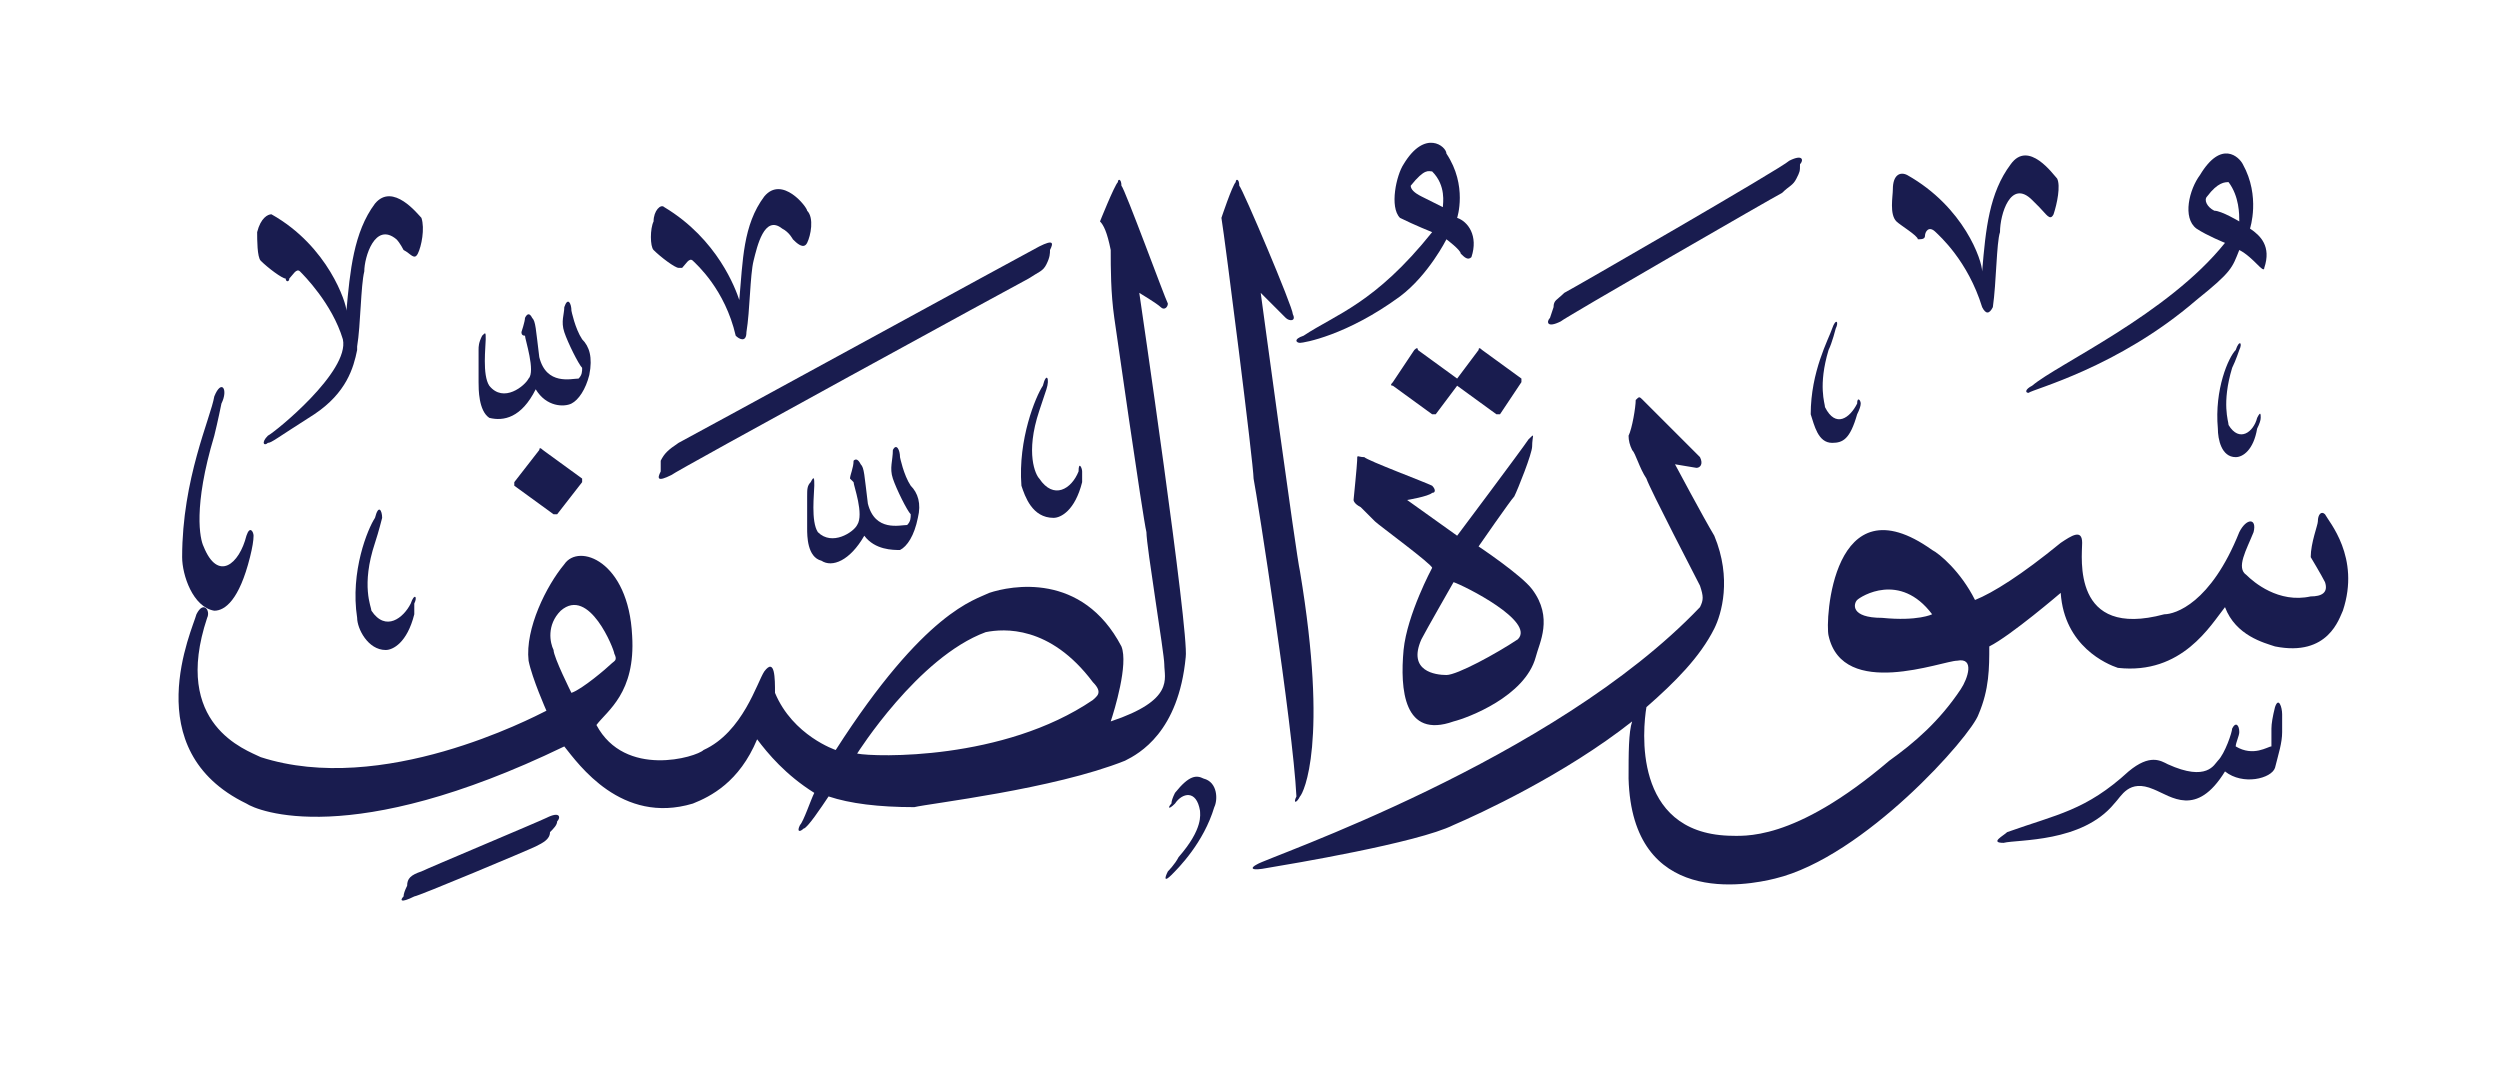 <svg version="1.2" xmlns="http://www.w3.org/2000/svg" viewBox="0 0 70 30" width="70" height="30">
	<title>New Project</title>
	<style>
		.s0 { fill: #191c4f } 
	</style>
	<g id="الصف">
		<path id="&lt;Path&gt;" class="s0" d="m15.6 23c0 0.1-0.1 0.2-0.2 0.3 0 0.2-0.2 0.3-0.4 0.4-0.2 0.1-3.3 1.4-3.4 1.4-0.4 0.2-0.4 0.1-0.3 0q0-0.1 0.1-0.3c0-0.2 0.1-0.3 0.4-0.4 0.2-0.1 3.3-1.4 3.5-1.5 0.4-0.2 0.4 0 0.3 0.1z"/>
		<path id="&lt;Path&gt;" class="s0" d="m33.7 21.8c0.4 0.1 0.4 0.6 0.3 0.8-0.3 1-1 1.7-1.2 1.9-0.2 0.2-0.2 0.1-0.1-0.1 0 0 0.2-0.2 0.3-0.4 0.7-0.8 0.6-1.2 0.6-1.3-0.1-0.6-0.5-0.5-0.7-0.2-0.2 0.2-0.2 0.1-0.1 0q0-0.1 0.1-0.3c0.4-0.5 0.6-0.5 0.8-0.4z"/>
		<path id="&lt;Path&gt;" class="s0" d="m63.9 20c0 0 0 0.3 0 0.5 0 0.3-0.1 0.6-0.2 1-0.1 0.3-0.9 0.5-1.4 0.1-0.8 1.3-1.5 0.7-2 0.5-0.7-0.3-0.9 0.2-1.1 0.4-0.9 1.1-2.7 1-3.1 1.1-0.4 0 0-0.2 0.1-0.3 1.4-0.5 2.2-0.6 3.4-1.7 0.6-0.5 0.9-0.3 1.1-0.2 1.1 0.5 1.3 0 1.4-0.1 0.2-0.2 0.4-0.8 0.4-0.9 0.1-0.2 0.2-0.1 0.2 0.1 0 0.1-0.1 0.3-0.1 0.4 0.5 0.3 0.9 0 1 0 0 0 0-0.4 0-0.5q0-0.2 0.1-0.6c0.1-0.3 0.2 0 0.2 0.2z"/>
		<path id="&lt;Path&gt;" class="s0" d="m10.7 14.5c0 0-0.1 0.4-0.2 0.7-0.4 1.2-0.1 1.8-0.1 1.9 0.4 0.6 0.9 0.2 1.1-0.2 0.1-0.3 0.2-0.2 0.1 0q0 0.1 0 0.3c-0.2 0.8-0.6 1-0.8 1-0.5 0-0.8-0.6-0.8-0.9-0.2-1.3 0.3-2.5 0.5-2.8 0.1-0.4 0.2-0.2 0.2 0z"/>
		<path id="&lt;Path&gt;" class="s0" d="m25.2 12.8c0 0 0.1 0.5 0.3 0.8 0.2 0.2 0.3 0.5 0.2 0.9-0.1 0.5-0.3 0.8-0.5 0.9-0.2 0-0.7 0-1-0.4-0.4 0.7-0.9 0.9-1.2 0.7-0.4-0.1-0.4-0.7-0.4-0.9 0-0.2 0-0.8 0-0.9 0-0.2 0-0.3 0.1-0.4 0.1-0.2 0.1-0.1 0.1 0.1 0 0.2-0.1 1 0.1 1.3 0.4 0.4 1 0 1.1-0.2 0.2-0.3-0.1-1.1-0.1-1.2q-0.1-0.1-0.1-0.1c0-0.1 0.1-0.3 0.1-0.5q0.1-0.1 0.2 0.1c0.1 0.1 0.1 0.3 0.2 1.1 0.2 0.8 0.9 0.6 1.1 0.6 0.1-0.1 0.1-0.2 0.1-0.3-0.1-0.1-0.4-0.7-0.5-1-0.1-0.3 0-0.5 0-0.8 0.1-0.2 0.2 0 0.2 0.2z"/>
		<path id="&lt;Path&gt;" class="s0" d="m15.2 12.6l1.1 0.8q0 0 0 0.1l-0.7 0.9q0 0-0.1 0l-1.1-0.8q0-0.1 0-0.1l0.7-0.9q0-0.1 0.1 0z"/>
		<path id="&lt;Compound Path&gt;" fill-rule="evenodd" class="s0" d="m43 18.4c-0.3 1.1-1.9 1.7-2.3 1.8-1.4 0.5-1.5-0.9-1.4-2 0.1-1 0.8-2.3 0.8-2.3 0-0.1-1.5-1.2-1.6-1.3-0.2-0.2-0.3-0.3-0.4-0.4-0.2-0.1-0.2-0.2-0.2-0.2 0 0 0.1-1 0.1-1.1 0-0.2 0-0.1 0.2-0.1 0.1 0.1 1.7 0.7 1.9 0.8 0.1 0.1 0.1 0.2 0 0.2-0.1 0.1-0.7 0.2-0.7 0.2l1.4 1c0 0 1.8-2.4 2-2.7 0.2-0.2 0.1-0.1 0.1 0.2 0 0.2-0.4 1.2-0.5 1.4-0.1 0.1-1 1.4-1 1.4 0 0 1.2 0.8 1.5 1.2 0.6 0.8 0.2 1.5 0.1 1.9zm-2.3-2.1c0 0-0.8 1.4-0.9 1.6-0.4 0.9 0.4 1 0.7 1 0.3 0 1.4-0.6 2-1 0.5-0.5-1.5-1.5-1.8-1.6z"/>
		<path id="&lt;Compound Path&gt;" fill-rule="evenodd" class="s0" d="m65.6 17.1c-0.1 0.2-0.4 1.3-1.9 1-0.3-0.1-1.1-0.3-1.4-1.1-0.4 0.5-1.2 1.9-3 1.7-0.3-0.1-1.5-0.6-1.6-2.1 0 0-1.4 1.2-2 1.5 0 0.6 0 1.2-0.3 1.9-0.2 0.6-3.2 4-5.7 4.6-0.8 0.2-4 0.8-4.1-2.8 0-0.7 0-1.3 0.1-1.6-1.9 1.5-4.3 2.6-5 2.9-1 0.5-4.6 1.1-5.2 1.2-0.5 0.1-0.5 0-0.3-0.1 0.3-0.2 8.3-2.9 12.4-7.2 0.1-0.2 0.1-0.3 0-0.6-0.1-0.2-1.4-2.7-1.5-3-0.2-0.3-0.3-0.7-0.4-0.8q-0.1-0.2-0.1-0.4c0.1-0.2 0.2-0.8 0.2-1 0.1-0.1 0.1-0.1 0.2 0 0.1 0.1 1.4 1.4 1.6 1.6 0.1 0.2 0 0.3-0.1 0.3 0 0-0.6-0.1-0.6-0.1 0 0 0.8 1.5 1.1 2 0.5 1.2 0.2 2.2 0 2.6-0.4 0.8-1.1 1.5-1.9 2.2-0.1 0.6-0.4 3.5 2.3 3.6 0.4 0 1.8 0.2 4.5-2.1 0.7-0.5 1.4-1.1 2-2 0.2-0.3 0.4-0.9-0.1-0.8-0.4 0-3.2 1.1-3.6-0.7-0.1-0.4 0.1-4.4 2.9-2.4 0.2 0.1 0.8 0.6 1.2 1.4 0.5-0.2 1.3-0.7 2.4-1.6 0.3-0.2 0.6-0.4 0.6 0 0 0.4-0.3 2.7 2.3 2 0.3 0 1.3-0.3 2.1-2.3 0.2-0.4 0.5-0.4 0.4 0-0.2 0.5-0.5 1-0.2 1.2 0.2 0.2 0.9 0.8 1.8 0.6 0.3 0 0.5-0.1 0.4-0.4-0.1-0.2-0.4-0.7-0.4-0.7 0-0.4 0.2-0.9 0.2-1 0-0.2 0.1-0.3 0.2-0.2 0.1 0.2 1 1.2 0.5 2.7zm-11.5 0.1c-0.9-1.2-2-0.5-2.1-0.4-0.1 0.1-0.2 0.5 0.7 0.5 1 0.1 1.4-0.1 1.4-0.1z"/>
		<path id="&lt;Path&gt;" class="s0" d="m6.2 11.3c0 0-0.1 0.5-0.2 0.9-0.6 2-0.4 2.9-0.3 3.1 0.4 1 1 0.5 1.2-0.3 0.1-0.3 0.2-0.1 0.2 0q0 0.2-0.1 0.6c-0.3 1.2-0.7 1.5-1 1.5-0.6-0.1-0.9-1-0.9-1.5 0-2.2 0.8-3.9 0.9-4.5 0.2-0.5 0.4-0.2 0.2 0.2z"/>
		<path id="&lt;Path&gt;" class="s0" d="m29.3 10.9c0 0-0.1 0.3-0.2 0.6-0.4 1.2-0.1 1.8 0 1.9 0.4 0.6 0.9 0.3 1.1-0.2 0-0.3 0.1-0.1 0.1 0q0 0.1 0 0.3c-0.2 0.8-0.6 1-0.8 1-0.6 0-0.8-0.6-0.9-0.9-0.1-1.3 0.4-2.5 0.6-2.8 0.1-0.4 0.2-0.2 0.1 0.1z"/>
		<path id="&lt;Path&gt;" class="s0" d="m41.5 9.8l1.1 0.8q0 0 0 0.1l-0.6 0.9q-0.1 0-0.1 0l-1.1-0.8-0.6 0.8q-0.1 0-0.1 0l-1.1-0.8q-0.1 0 0-0.1l0.6-0.9q0.1-0.1 0.1 0l1.1 0.8 0.6-0.8q0-0.1 0.1 0z"/>
		<path id="&lt;Path&gt;" class="s0" d="m62.7 9.8c0 0-0.1 0.3-0.2 0.5-0.3 1-0.1 1.5-0.1 1.6 0.3 0.5 0.7 0.2 0.8-0.2 0.1-0.2 0.1-0.1 0.1 0q0 0.1-0.1 0.3c-0.1 0.6-0.4 0.8-0.6 0.8-0.4 0-0.5-0.5-0.5-0.8-0.1-1.1 0.3-2 0.5-2.2 0.1-0.3 0.2-0.2 0.1 0z"/>
		<path id="&lt;Path&gt;" class="s0" d="m51.4 9.2c0 0-0.1 0.4-0.2 0.6-0.3 1-0.1 1.5-0.1 1.6 0.3 0.6 0.7 0.3 0.9-0.1 0-0.2 0.1-0.1 0.1 0q0 0.1-0.1 0.3c-0.2 0.7-0.4 0.8-0.7 0.8-0.4 0-0.5-0.5-0.6-0.8 0-1.2 0.5-2.1 0.6-2.4 0.1-0.3 0.2-0.2 0.1 0z"/>
		<path id="&lt;Path&gt;" class="s0" d="m16 8.7c0 0 0.1 0.5 0.3 0.8 0.2 0.2 0.3 0.5 0.2 1-0.1 0.4-0.3 0.7-0.5 0.8-0.2 0.1-0.7 0.1-1-0.4-0.4 0.8-0.9 0.9-1.3 0.8-0.3-0.2-0.3-0.8-0.3-1 0-0.2 0-0.8 0-0.9 0-0.1 0-0.2 0.1-0.4 0.1-0.1 0.1-0.1 0.1 0.1 0 0.2-0.1 1 0.1 1.3 0.4 0.5 1 0 1.1-0.2 0.2-0.2-0.1-1.1-0.1-1.2q-0.1 0-0.1-0.1c0 0 0.1-0.3 0.1-0.4q0.1-0.2 0.2 0c0.1 0.1 0.1 0.3 0.2 1.1 0.2 0.8 0.9 0.6 1.1 0.6 0.1-0.1 0.1-0.2 0.1-0.3-0.1-0.1-0.4-0.7-0.5-1-0.1-0.3 0-0.5 0-0.7 0.1-0.3 0.2-0.1 0.2 0.1z"/>
		<path id="&lt;Path&gt;" class="s0" d="m29.4 7c0 0.1 0 0.2-0.1 0.4-0.1 0.2-0.2 0.2-0.5 0.4-0.2 0.1-9.9 5.4-10 5.5-0.4 0.2-0.4 0.1-0.3-0.1q0 0 0-0.3c0.1-0.2 0.2-0.3 0.5-0.5 0.2-0.1 9.9-5.4 10.1-5.5 0.4-0.2 0.4-0.1 0.3 0.1z"/>
		<path id="&lt;Path&gt;" class="s0" d="m11.8 6.1c0.1 0.3 0 0.8-0.1 1-0.1 0.2-0.2 0-0.4-0.1 0 0-0.1-0.2-0.2-0.3-0.6-0.5-0.9 0.5-0.9 0.9-0.1 0.4-0.1 1.5-0.2 2.1q0 0.1 0 0.1c-0.1 0.5-0.3 1.2-1.2 1.8-1.1 0.7-1.2 0.8-1.3 0.8-0.1 0.1-0.2 0 0-0.2 0.2-0.1 2.3-1.8 2.1-2.7-0.3-1-1.1-1.8-1.2-1.9-0.1-0.1-0.2 0.1-0.3 0.2 0 0.1-0.1 0.1-0.1 0-0.1 0-0.5-0.3-0.7-0.5-0.1-0.1-0.1-0.6-0.1-0.8 0.1-0.4 0.3-0.5 0.4-0.5 1.6 0.9 2.1 2.5 2.1 2.7 0.1-1.1 0.2-2.2 0.8-3 0.5-0.6 1.2 0.3 1.3 0.4z"/>
		<path id="&lt;Path&gt;" class="s0" d="m22.6 5.9c0.2 0.2 0.1 0.7 0 0.9-0.1 0.2-0.3 0-0.4-0.1 0 0-0.1-0.2-0.3-0.3-0.5-0.4-0.7 0.5-0.8 0.9-0.1 0.4-0.1 1.4-0.2 2 0 0.3-0.2 0.2-0.3 0.1-0.3-1.3-1.1-2-1.2-2.1-0.1-0.1-0.2 0.1-0.3 0.2 0 0-0.1 0-0.1 0-0.1 0-0.5-0.3-0.7-0.5-0.1-0.1-0.1-0.6 0-0.8 0-0.3 0.2-0.5 0.3-0.4 1.5 0.9 2 2.3 2.1 2.6 0.1-1.1 0.1-2.1 0.7-2.9 0.5-0.6 1.2 0.3 1.2 0.4z"/>
		<path id="&lt;Compound Path&gt;" fill-rule="evenodd" class="s0" d="m33.2 18.4c-0.2 2.1-1.3 2.7-1.7 2.9-2 0.8-5.5 1.2-5.9 1.3-1 0-1.8-0.1-2.4-0.3-0.2 0.3-0.6 0.9-0.7 0.9-0.1 0.1-0.2 0.1-0.1-0.1 0.1-0.1 0.3-0.7 0.4-0.9-0.8-0.5-1.3-1.1-1.6-1.5-0.5 1.2-1.3 1.6-1.8 1.8-2 0.6-3.2-1.1-3.6-1.6-6 2.9-8.6 1.8-8.9 1.6-3.1-1.5-1.5-4.9-1.4-5.3 0.2-0.4 0.4-0.1 0.3 0.1-1 3 1.1 3.7 1.5 3.9 3.4 1.1 7.6-1.1 8-1.3 0 0-0.4-0.9-0.5-1.4-0.1-0.9 0.5-2.1 1-2.7 0.4-0.6 1.8-0.1 1.9 2 0.1 1.6-0.7 2.1-1 2.5 0.8 1.5 2.8 0.9 3 0.7 1.1-0.5 1.5-1.9 1.7-2.2 0.3-0.4 0.3 0.2 0.3 0.6 0.5 1.2 1.7 1.6 1.7 1.6 2.5-3.9 3.9-4.2 4.3-4.4 0.6-0.2 2.6-0.6 3.7 1.5 0.2 0.5-0.2 1.8-0.3 2.1 1.8-0.6 1.5-1.2 1.5-1.6 0-0.3-0.5-3.3-0.5-3.7-0.1-0.4-0.9-6-0.9-6-0.1-0.7-0.1-1.4-0.1-1.9-0.1-0.5-0.2-0.7-0.3-0.8 0 0 0.4-1 0.5-1.1 0-0.1 0.1-0.1 0.1 0.1 0.1 0.1 1.2 3.1 1.3 3.3 0 0.1-0.1 0.2-0.2 0.1-0.1-0.1-0.6-0.4-0.6-0.4 0 0 1.4 9.5 1.3 10.2zm-16.1 0.2c0.1-0.1 0.2-0.1 0.1-0.3 0-0.1-0.7-1.9-1.5-1.2-0.4 0.4-0.3 0.9-0.2 1.1 0 0.2 0.5 1.2 0.5 1.2 0.3-0.1 1-0.7 1.1-0.8zm13.5 0.5c-1.2-1.6-2.5-1.5-3-1.4-1.9 0.7-3.6 3.4-3.6 3.4 0.5 0.1 4.1 0.2 6.6-1.5 0.1-0.1 0.3-0.2 0-0.5z"/>
		<path id="&lt;Path&gt;" class="s0" d="m34.7 5.2c0.1 0.1 1.5 3.4 1.5 3.6 0.1 0.2-0.1 0.2-0.2 0.1-0.1-0.1-0.7-0.7-0.7-0.7 0 0 1 7.4 1.1 7.8 0.8 4.8 0.1 6.2 0 6.3-0.1 0.2-0.2 0.2-0.1 0-0.1-2-1.1-8.4-1.2-8.9 0-0.4-0.8-6.7-0.9-7.3 0 0 0.3-0.9 0.4-1 0-0.1 0.1-0.1 0.1 0.1z"/>
		<path id="&lt;Path&gt;" class="s0" d="m50.4 4.6c0 0.2 0 0.2-0.1 0.4-0.1 0.2-0.2 0.2-0.4 0.4-0.2 0.1-6.1 3.5-6.2 3.6-0.4 0.2-0.4 0-0.3-0.1q0 0 0.1-0.3c0-0.2 0.1-0.2 0.3-0.4 0.2-0.1 6.1-3.5 6.3-3.7 0.4-0.2 0.4 0 0.3 0.1z"/>
		<path id="&lt;Path&gt;" class="s0" d="m57.6 5c0.1 0.2 0 0.7-0.1 1-0.1 0.2-0.2 0-0.4-0.2 0 0-0.1-0.1-0.2-0.2-0.6-0.6-0.9 0.4-0.9 0.9-0.1 0.3-0.1 1.4-0.2 2.1-0.1 0.2-0.2 0.2-0.3 0-0.4-1.3-1.2-2-1.3-2.1-0.2-0.2-0.3 0-0.3 0.1 0 0.1-0.1 0.1-0.2 0.1 0-0.1-0.5-0.4-0.6-0.5-0.2-0.2-0.1-0.7-0.1-0.9 0-0.4 0.2-0.5 0.4-0.4 1.6 0.9 2.1 2.4 2.1 2.7 0.1-1.2 0.2-2.2 0.8-3 0.5-0.7 1.2 0.3 1.3 0.4z"/>
		<path id="&lt;Compound Path&gt;" fill-rule="evenodd" class="s0" d="m63.4 7.5c0 0.1-0.1 0-0.2-0.1-0.1-0.1-0.3-0.3-0.5-0.4-0.2 0.5-0.2 0.6-1.2 1.4-2.2 1.9-4.6 2.5-4.7 2.6-0.1 0-0.1-0.1 0.1-0.2 0.7-0.6 3.8-2 5.4-4 0 0-0.5-0.2-0.8-0.4-0.4-0.3-0.2-1.1 0.1-1.5 0.6-1 1.1-0.5 1.2-0.3 0.5 0.9 0.2 1.8 0.2 1.8 0.3 0.2 0.6 0.5 0.4 1.1zm-1-2.4c-0.1 0-0.3 0-0.6 0.4-0.1 0.1 0 0.3 0.2 0.4 0.2 0 0.7 0.3 0.7 0.3 0-0.2 0-0.7-0.3-1.1z"/>
		<path id="&lt;Compound Path&gt;" fill-rule="evenodd" class="s0" d="m41.2 7.2c-0.1 0.1-0.2 0-0.3-0.1 0-0.1-0.4-0.4-0.4-0.4 0 0-0.5 1-1.3 1.6-1.5 1.1-2.7 1.3-2.8 1.3-0.1 0-0.2-0.1 0.1-0.2 0.9-0.6 2-0.9 3.6-2.9 0 0-0.5-0.2-0.9-0.4-0.3-0.3-0.1-1.2 0.1-1.5 0.6-1 1.2-0.5 1.2-0.3 0.6 0.9 0.3 1.8 0.3 1.8 0.3 0.1 0.6 0.5 0.4 1.1zm-1.1-2.4c-0.1 0-0.2-0.1-0.6 0.4 0 0.1 0.1 0.2 0.3 0.3 0.2 0.1 0.6 0.3 0.6 0.3 0-0.1 0.1-0.6-0.3-1z"/>
	</g>
</svg>